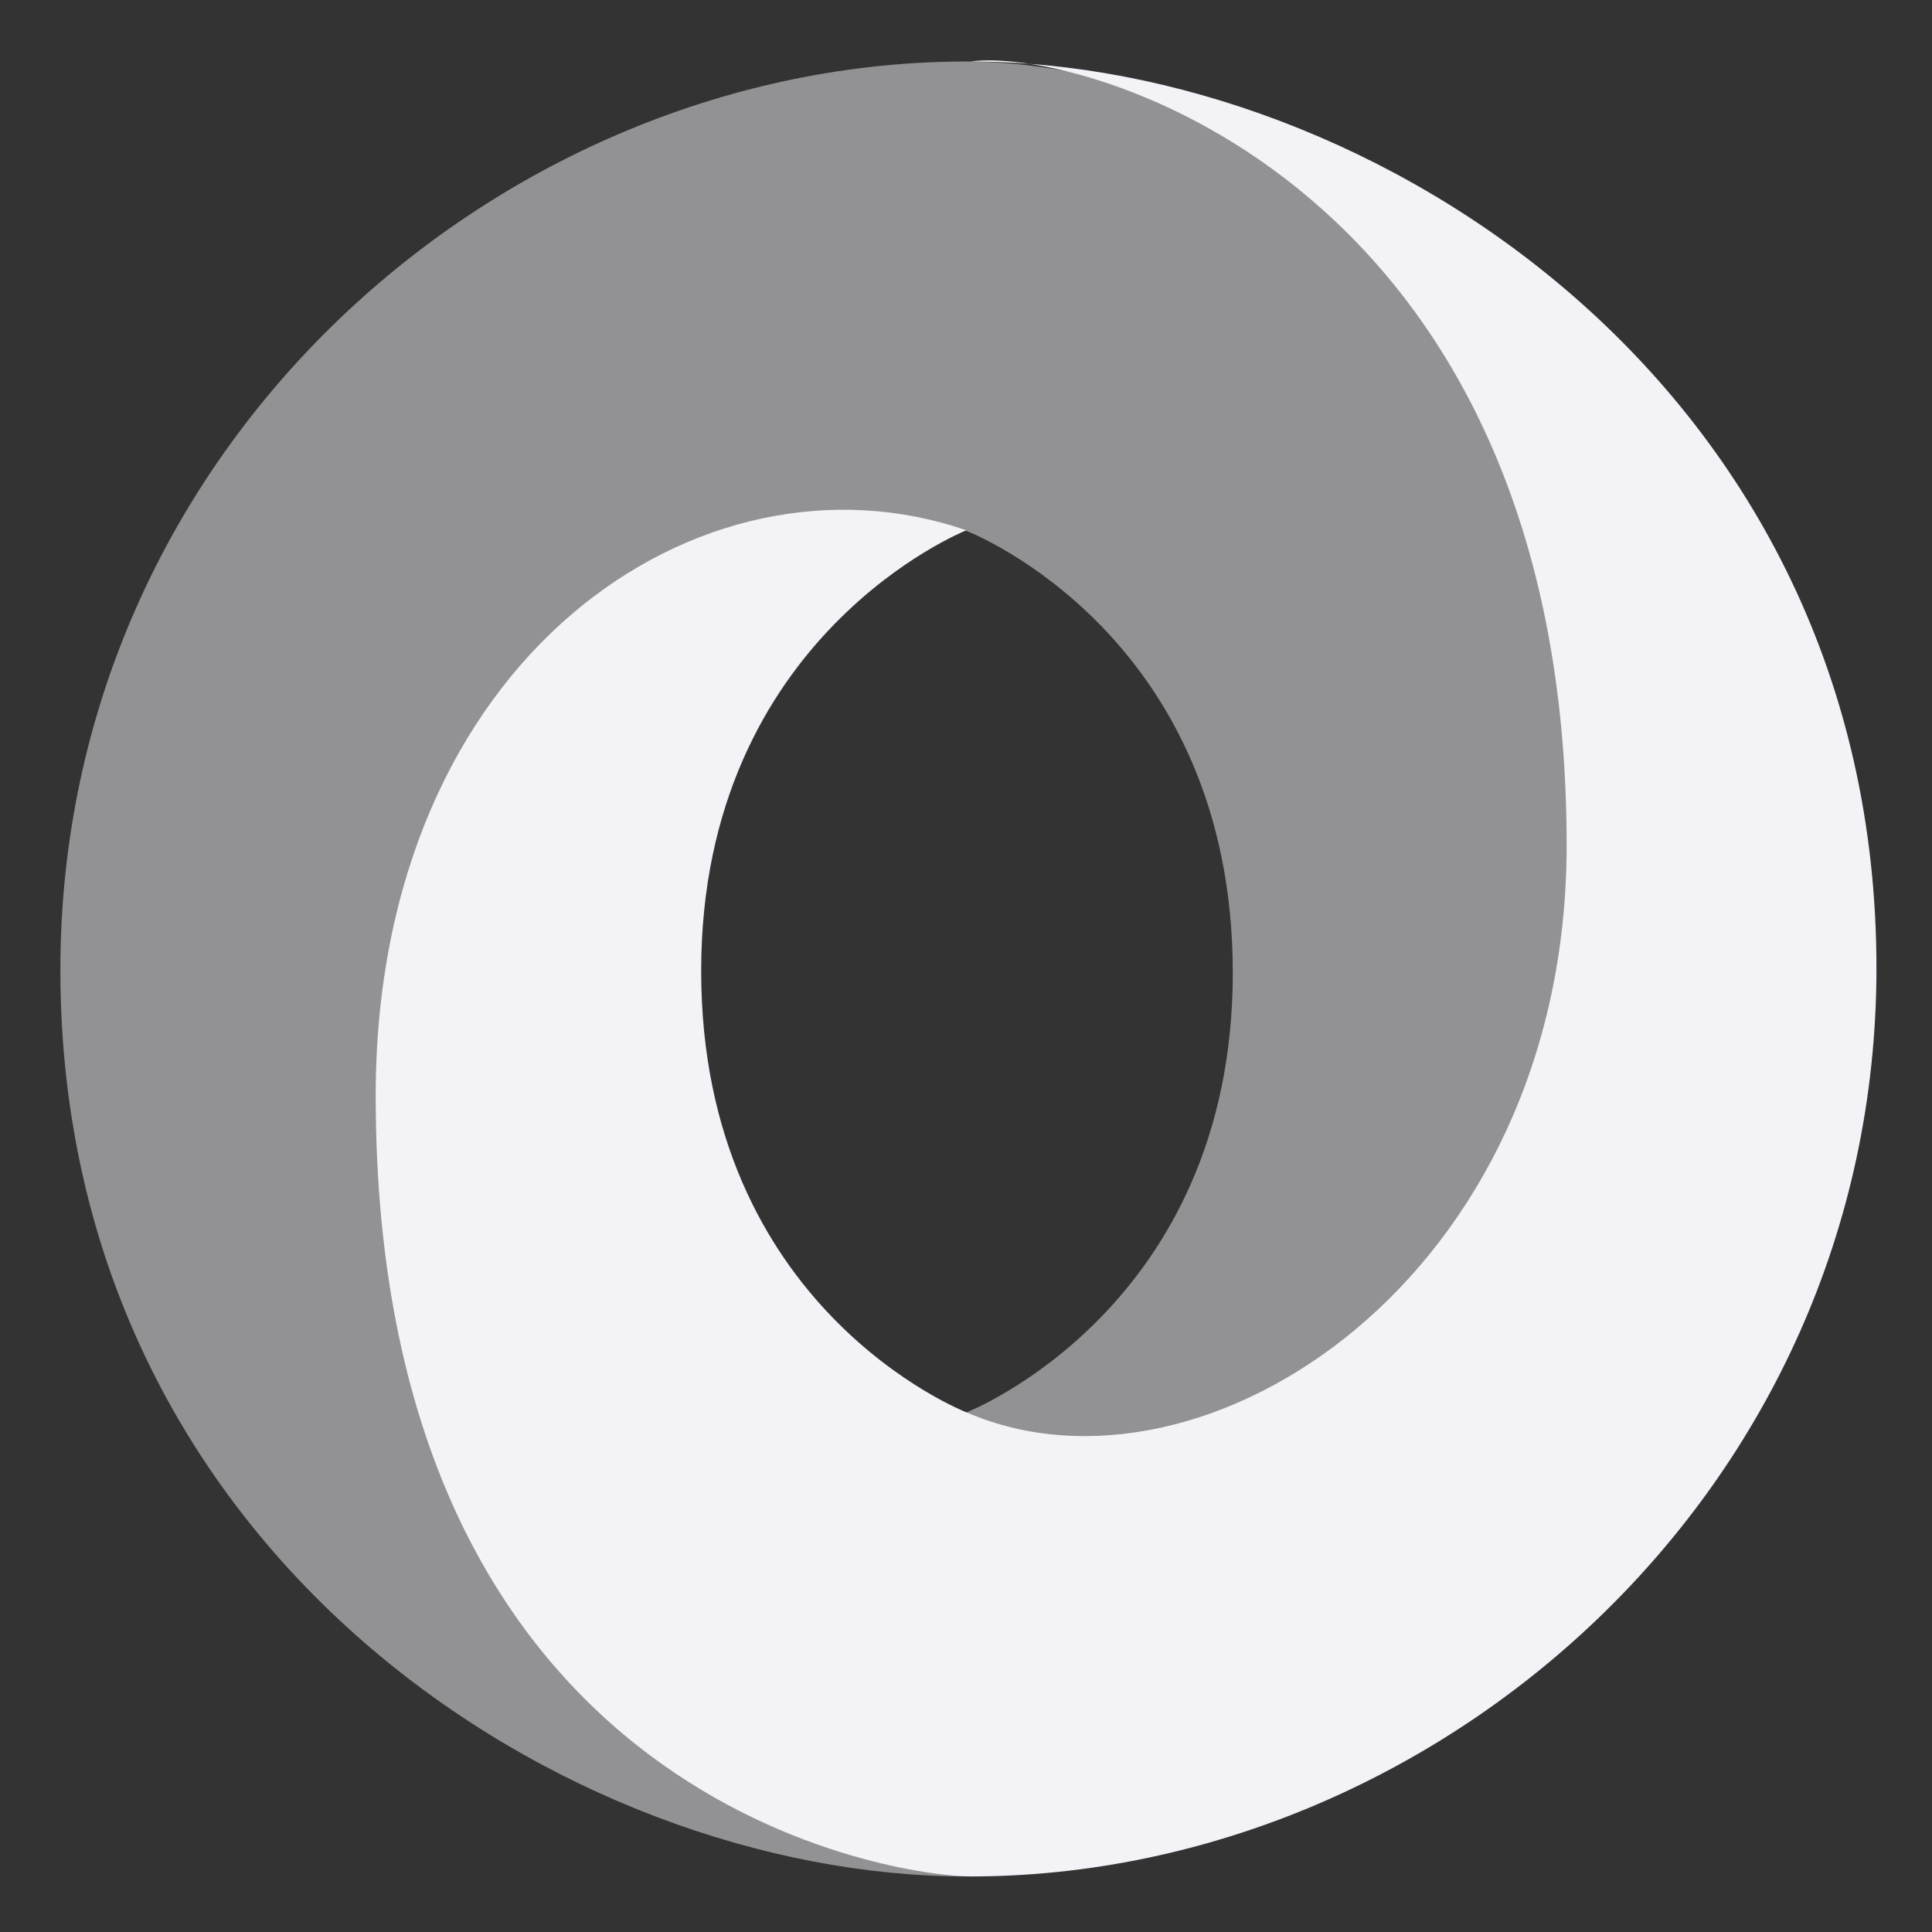 <svg height="16" width="16" xmlns="http://www.w3.org/2000/svg">
  <rect width="100%" height="100%" fill="#333333" stroke="none"/>
  <g enable-background="new" fill="#f2f2f7" fill-rule="evenodd" transform="matrix(.094 0 0 .094 .5 .5)">
    <path d="m79.865 119.1c35.398 48.255 70.04-13.469 69.989-50.587-.06-43.886-44.541-68.414-70.018-68.414-40.892 0-79.836 33.796-79.836 80.036 0 51.396 44.64 79.865 79.836 79.865-7.964-1.147-34.506-6.834-34.863-67.967-.24-41.347 13.488-57.866 34.805-50.599.477.177 23.514 9.265 23.514 38.951 0 29.56-23.427 38.715-23.427 38.715z" opacity=".5"/>
    <path d="m79.823 41.401c-23.39-8.062-52.043 11.216-52.043 49.829 0 63.048 46.721 68.77 52.384 68.77 40.892 0 79.836-33.796 79.836-80.036 0-51.396-44.64-79.865-79.836-79.865 9.748-1.35 52.541 10.55 52.541 69.037 0 38.141-31.953 58.905-52.735 50.033-.477-.177-23.514-9.265-23.514-38.951 0-29.56 23.367-38.818 23.367-38.818z"/>
  </g>
</svg>
